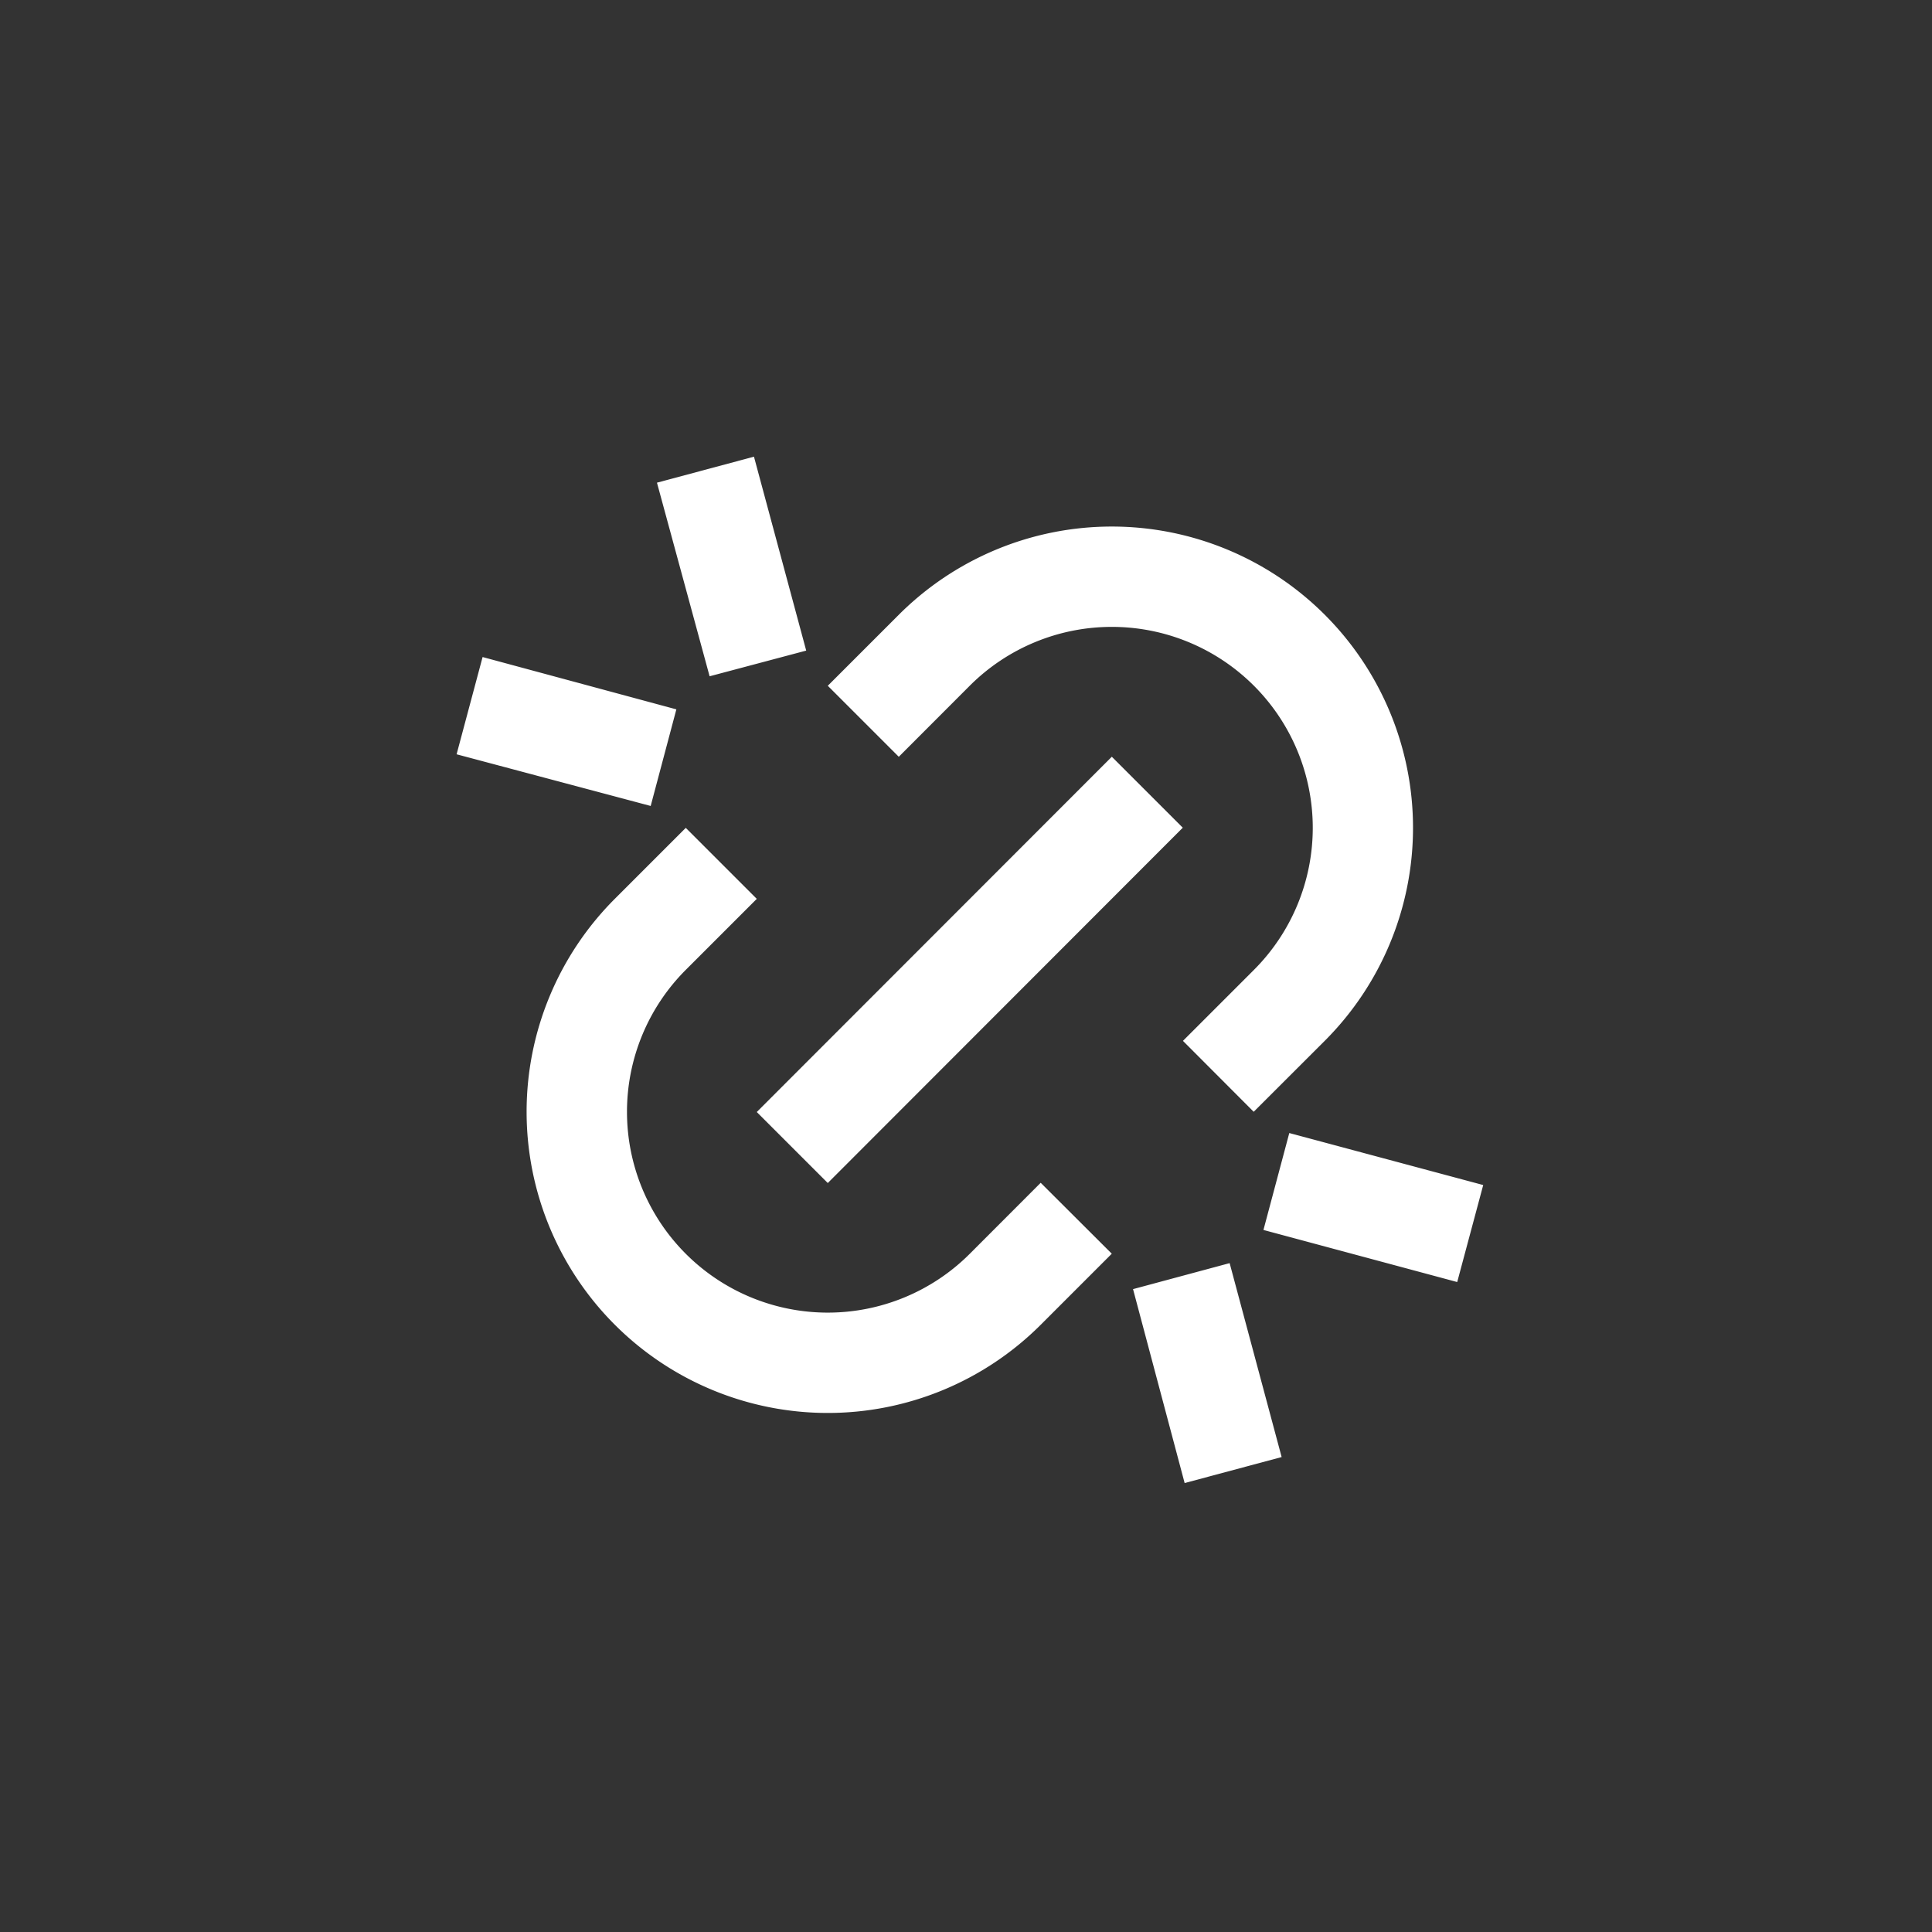 <svg id="ic_wallet_cancel" xmlns="http://www.w3.org/2000/svg" width="24" height="24" viewBox="0 0 24 24">
  <rect x="0" y="0" width="24" height="24" fill="#333333" stroke="none"/>
  <path id="Path_18549" data-name="Path 18549" d="M0,0H24V24H0Z" fill="none"/>
  <path id="Path_18550" data-name="Path 18550" d="M11.679,9.915,10.8,9.034l.882-.882A2.494,2.494,0,1,0,8.151,4.623l-.881.882-.882-.882.882-.882a3.742,3.742,0,1,1,5.292,5.292ZM9.916,11.678l-.882.882A3.741,3.741,0,1,1,3.742,7.27l.882-.882.882.882-.882.882a2.494,2.494,0,1,0,3.528,3.527l.881-.882Zm0-6.174.882.882L6.388,10.8l-.882-.882L9.915,5.506ZM4.266,2.1l1.205-.323L6.12,4.186l-1.2.319L4.266,2.1ZM10.18,12.118l1.2-.323.646,2.409-1.205.323ZM2.1,4.266l2.407.65-.319,1.2L1.777,5.474Zm10.021,5.913,2.409.646-.323,1.205L11.8,11.383Z" transform="translate(3.895 3.896)" fill="#fff"/>
</svg>
